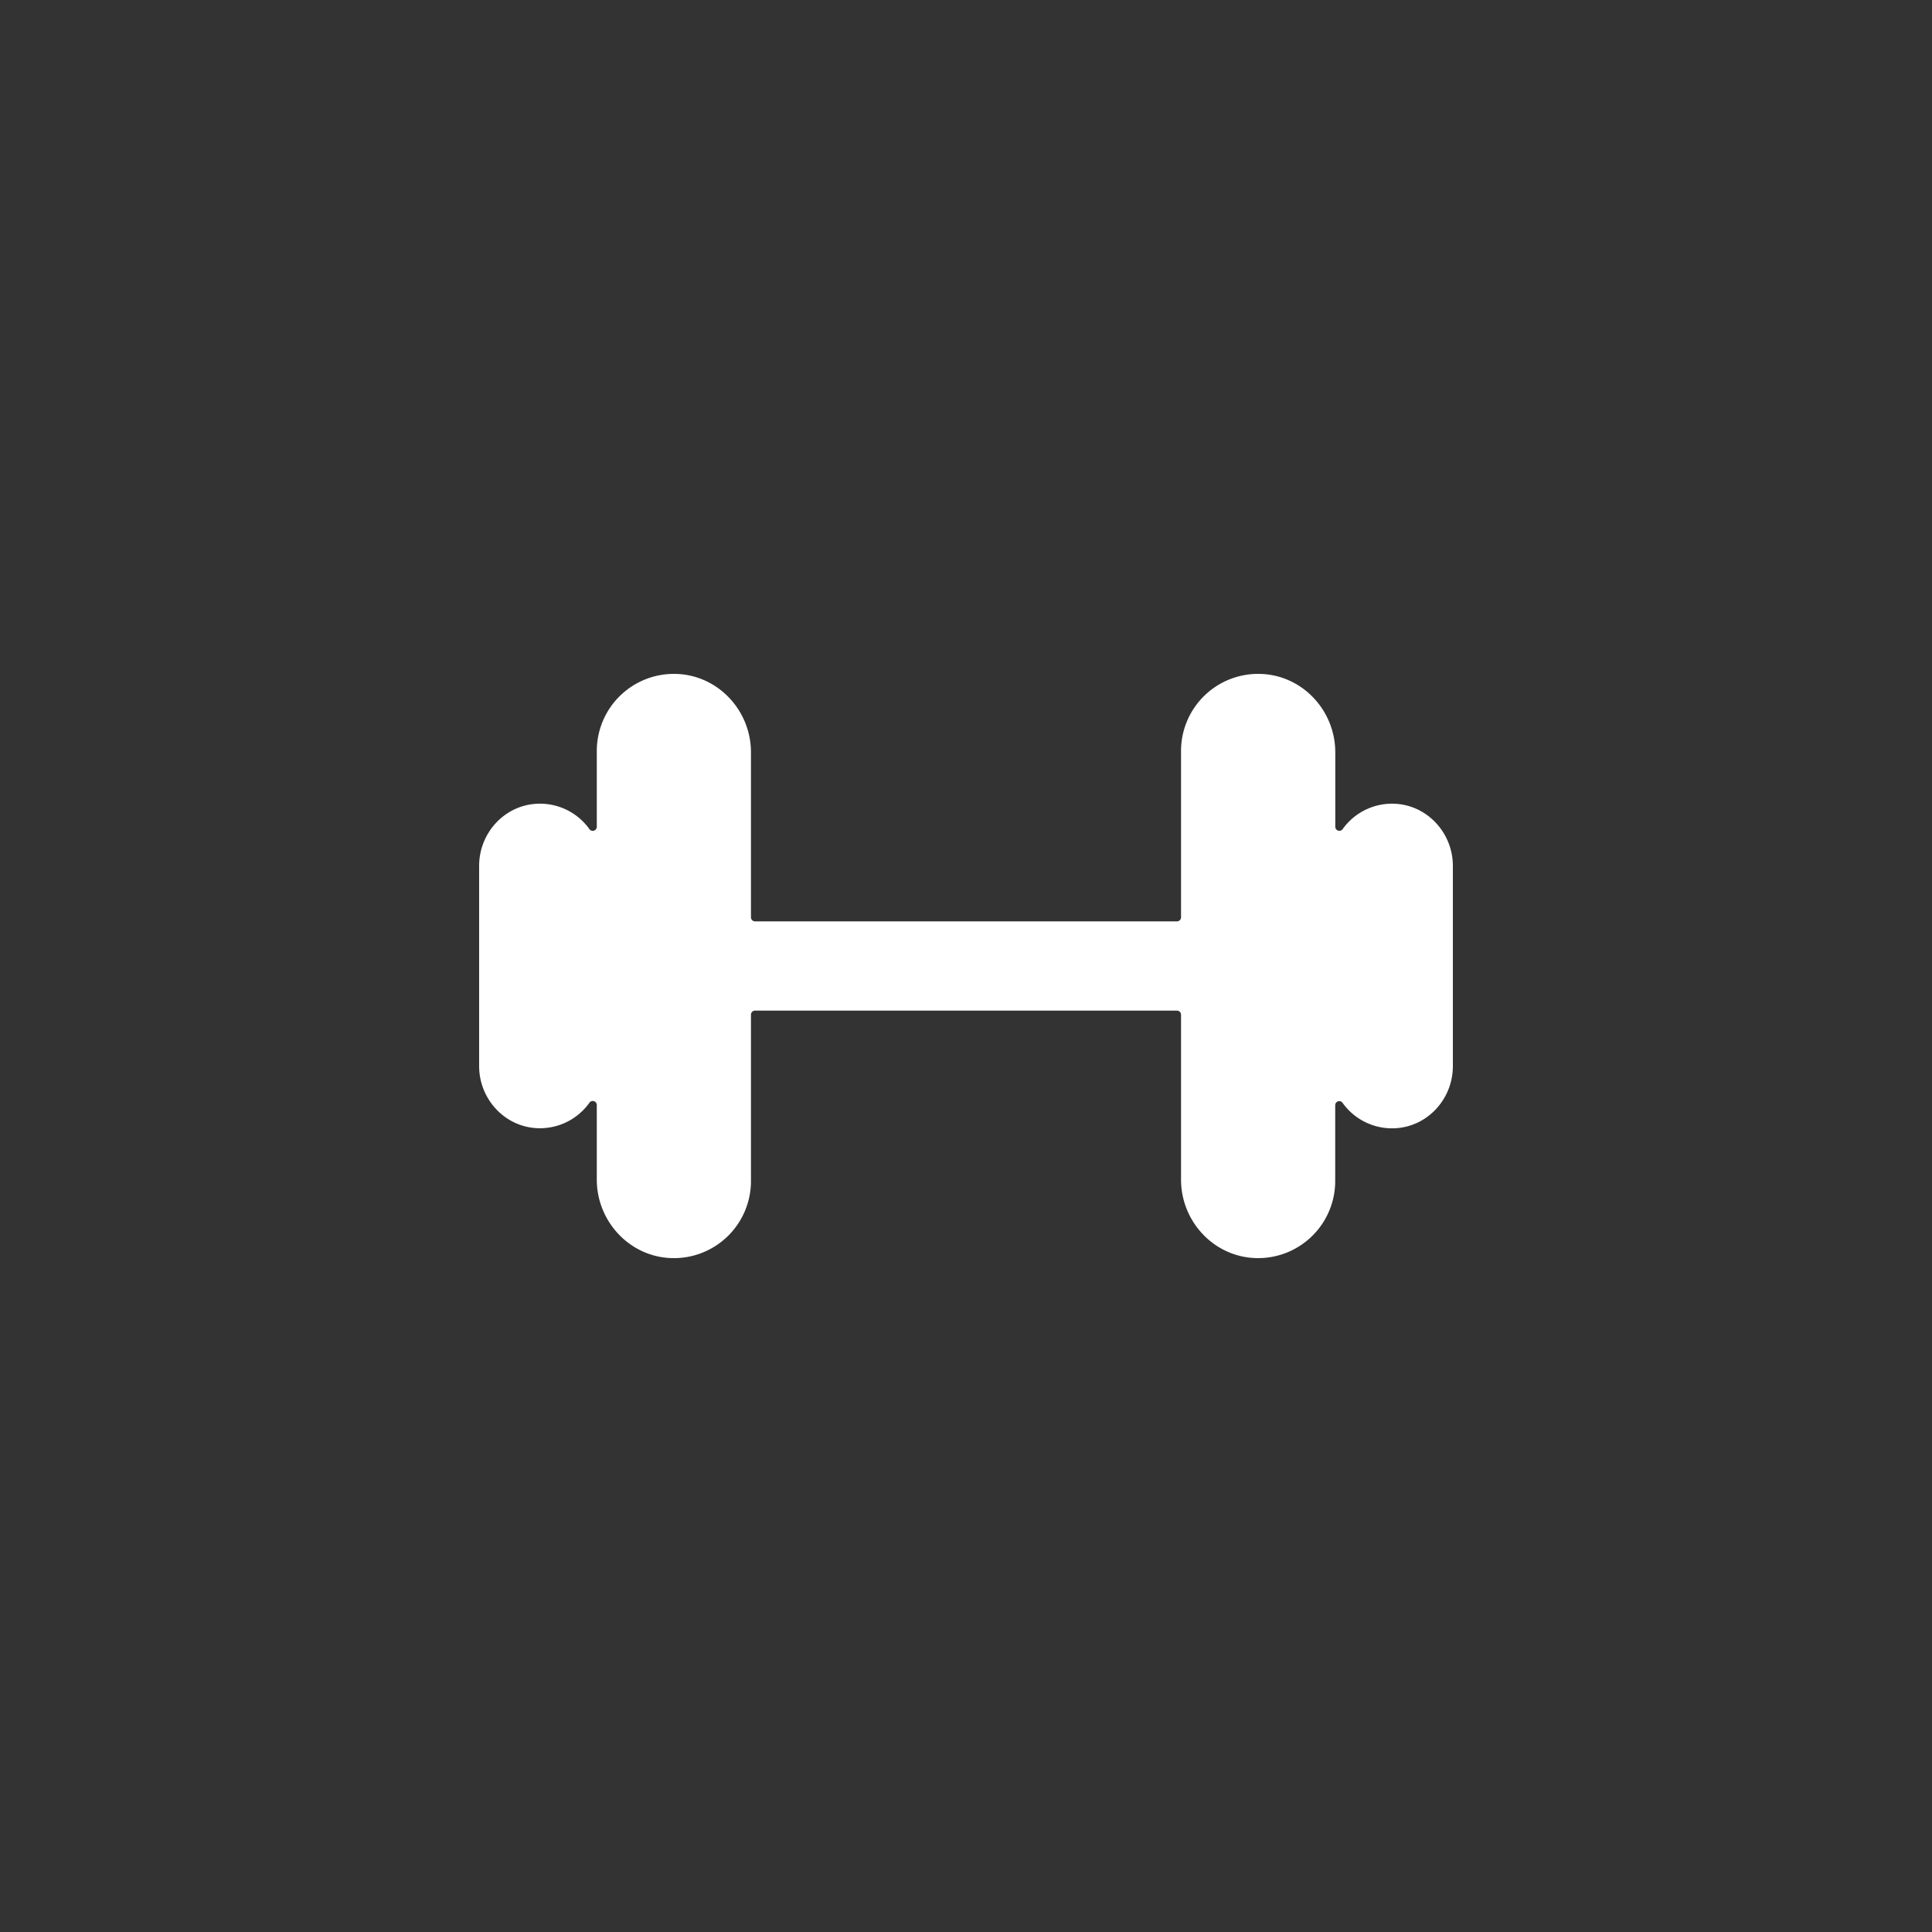 <?xml version="1.0" encoding="UTF-8" standalone="no" ?>
<!DOCTYPE svg PUBLIC "-//W3C//DTD SVG 1.1//EN" "http://www.w3.org/Graphics/SVG/1.1/DTD/svg11.dtd">
<svg xmlns="http://www.w3.org/2000/svg" xmlns:xlink="http://www.w3.org/1999/xlink" version="1.1" width="400" height="400" viewBox="0 0 400 400" xml:space="preserve">
<rect x="0" y="0" width="400" height="400" fill="#333333" stroke="none"/>
<desc>Created with Fabric.js 3.6.2</desc>
<defs>
</defs>
<g transform="matrix(0.42 0 0 0.42 200 200)"  >
<path style="stroke: none; stroke-width: 1; stroke-dasharray: none; stroke-linecap: butt; stroke-dashoffset: 0; stroke-linejoin: miter; stroke-miterlimit: 4; fill: rgb(255,255,255); fill-rule: nonzero; opacity: 1;"  transform=" translate(-256, -256)" d="M 467 176 a 29.94 29.94 0 0 0 -25.32 12.5 a 2 2 0 0 1 -3.64 -1.14 V 150.71 c 0 -20.75 -16.34 -38.21 -37.08 -38.7 A 38 38 0 0 0 362 150 v 82 a 2 2 0 0 1 -2 2 H 152 a 2 2 0 0 1 -2 -2 V 150.71 c 0 -20.75 -16.34 -38.21 -37.08 -38.7 A 38 38 0 0 0 74 150 v 37.38 a 2 2 0 0 1 -3.64 1.14 A 29.94 29.94 0 0 0 45 176 c -16.3 0.51 -29 14.31 -29 30.62 v 98.72 c 0 16.31 12.74 30.11 29 30.62 a 29.94 29.94 0 0 0 25.32 -12.5 A 2 2 0 0 1 74 324.62 v 36.67 C 74 382 90.34 399.5 111.08 400 A 38 38 0 0 0 150 362 V 280 a 2 2 0 0 1 2 -2 H 360 a 2 2 0 0 1 2 2 v 81.29 c 0 20.75 16.34 38.21 37.08 38.7 A 38 38 0 0 0 438 362 V 324.62 a 2 2 0 0 1 3.64 -1.14 A 29.94 29.94 0 0 0 467 336 c 16.3 -0.51 29 -14.31 29 -30.62 V 206.64 C 496 190.33 483.26 176.53 467 176 Z" stroke-linecap="round" />
</g>
</svg>